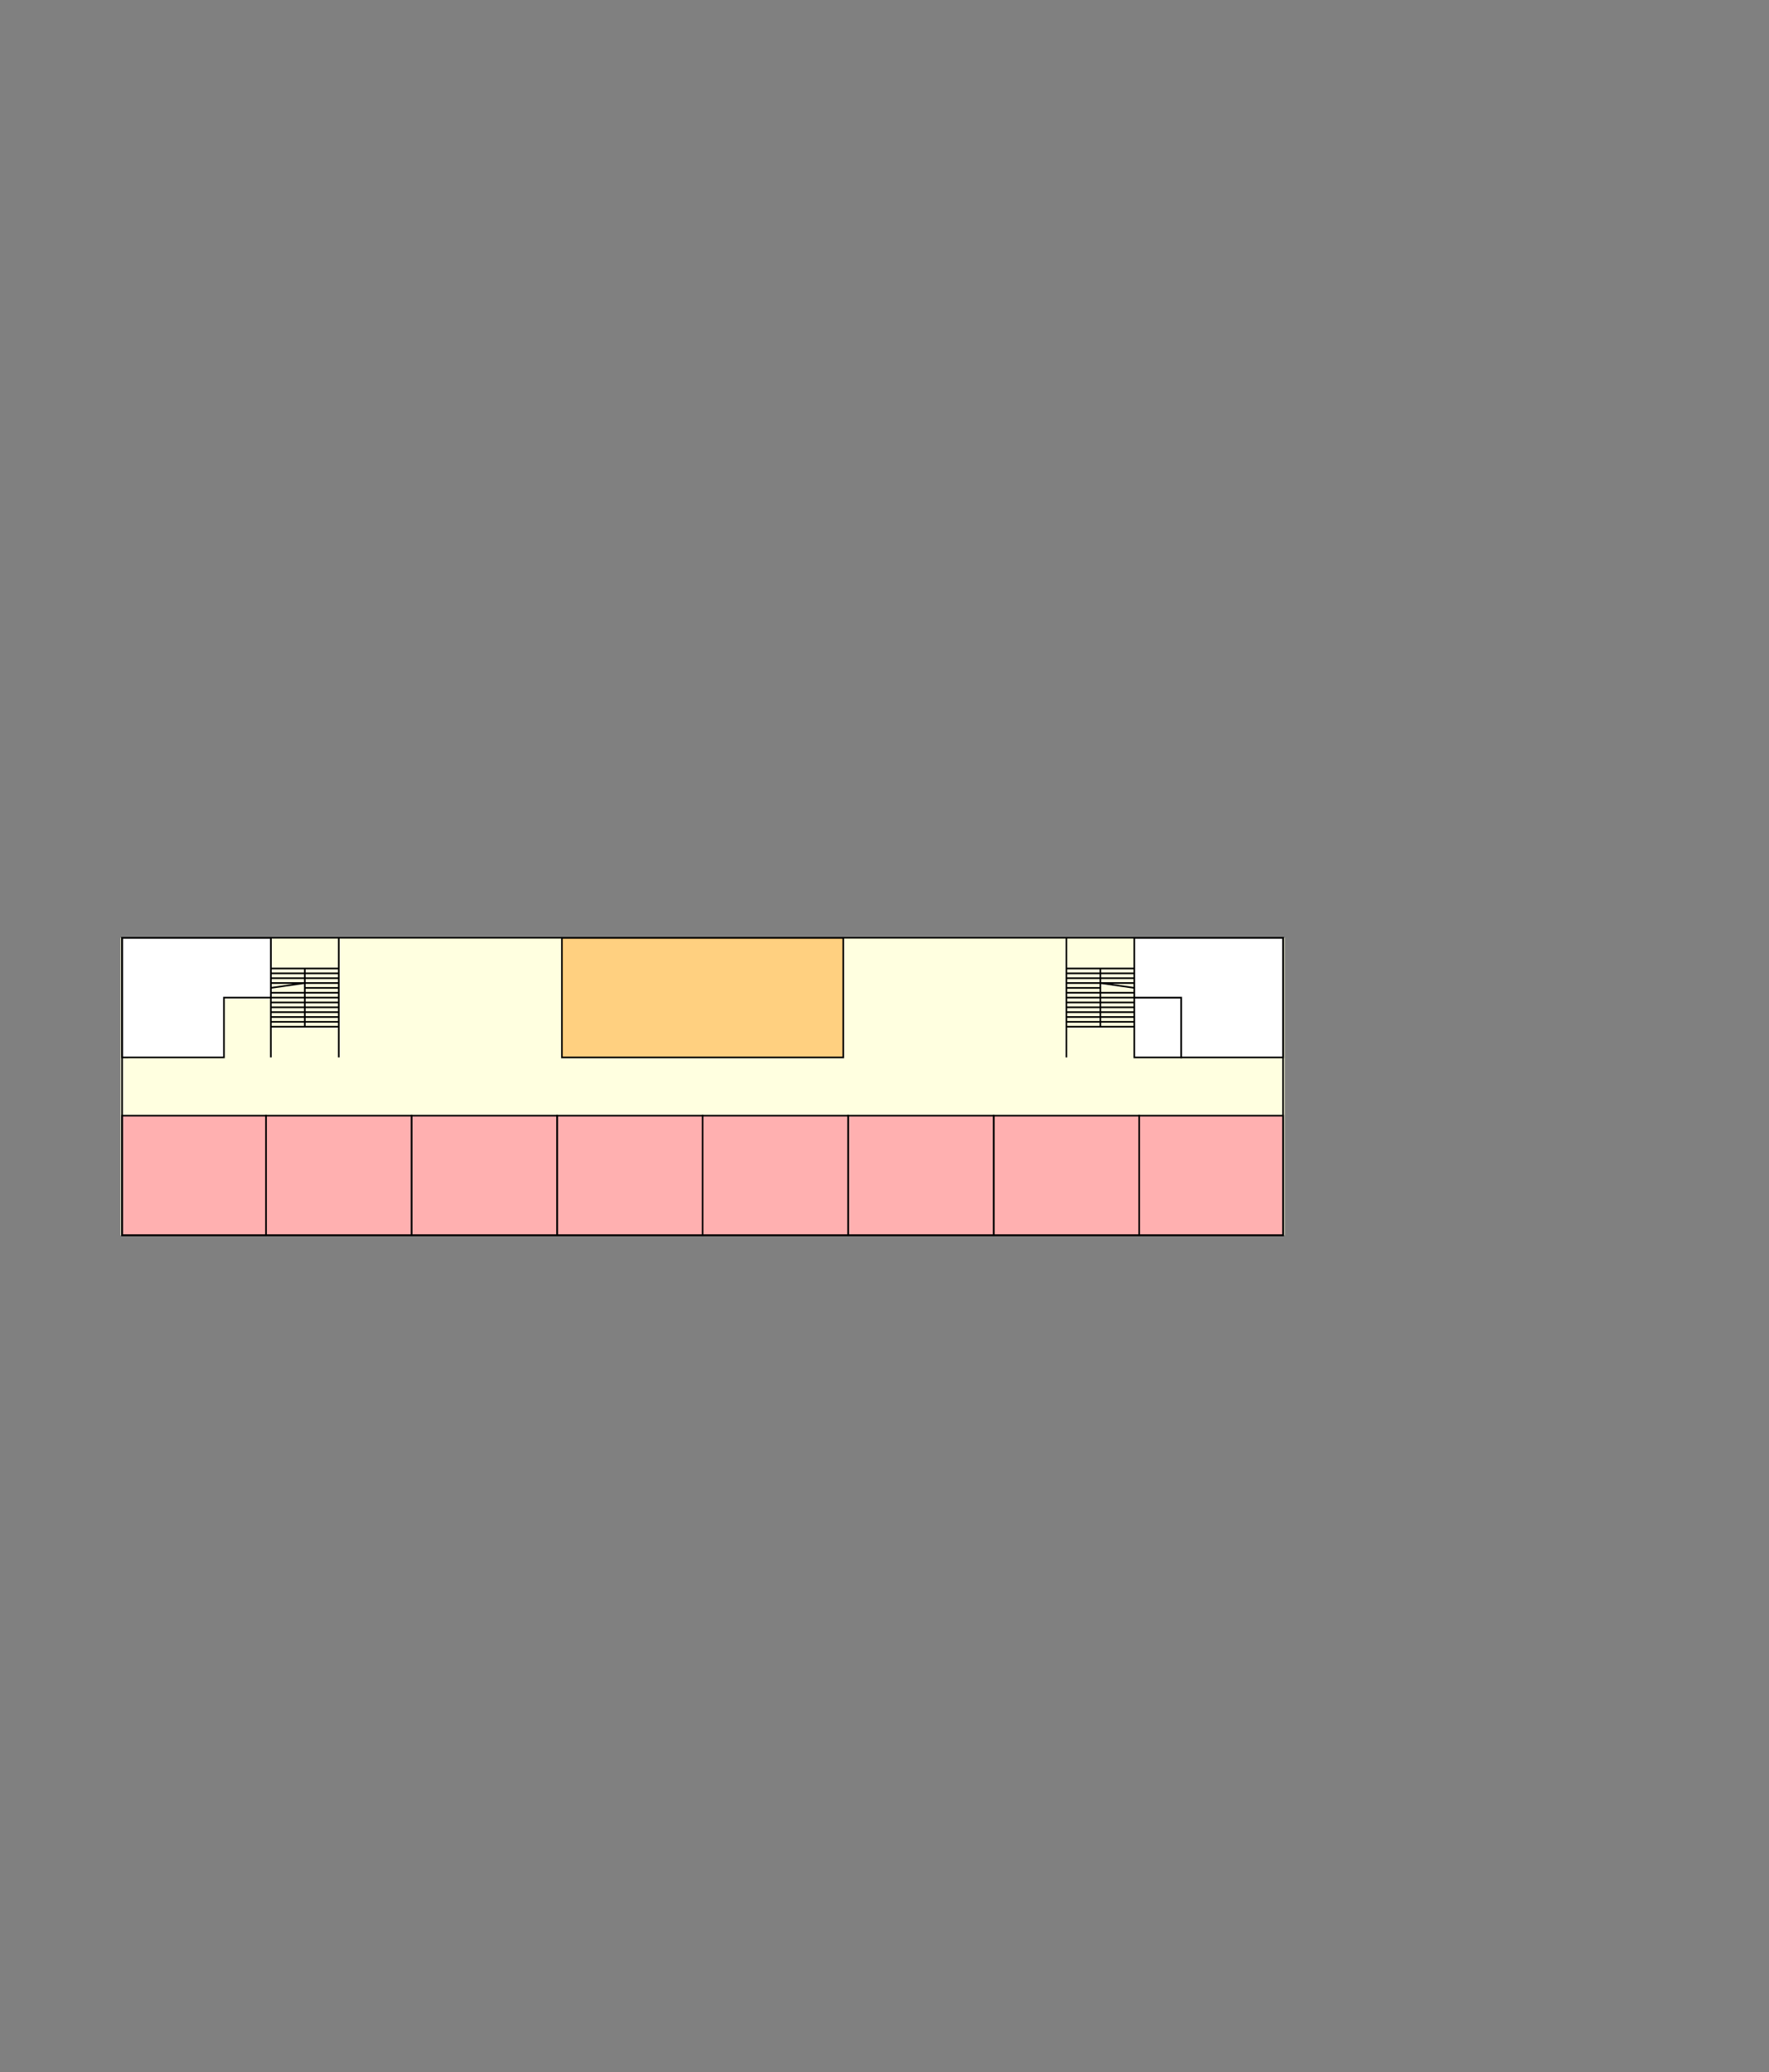 <?xml version="1.0" encoding="UTF-8" standalone="no"?>
<svg
   width="1094"
   height="1281.4"
   version="1.1"
   id="svg282"
   viewBox="0 0 1094 1281.4"
   xmlns="http://www.w3.org/2000/svg"
   xmlns:svg="http://www.w3.org/2000/svg">
  <rect x="0" y="0" width="1094" height="1281.4" fill="#808080" stroke="none"/>
  <defs
     id="defs1" />
  <!-- 1階 -->
  <g
     id="floor_4"
     style="display:inline"
     transform="translate(-1.5,1.9)">
    <g
       transform="translate(20)"
       id="bg4">
      <!-- 4階 -->
      <path
         fill="#ffffe0"
         d="M 56,578 V 762 H 776 V 578 Z"
         id="path238" />
      <path
         fill="none"
         stroke="#000000"
         stroke-width="1px"
         d="m 641,578 v 74 z m 42,0 v 74 z m -21,19 v 36 z m -21,0 h 42 z m 0,3 h 42 z m 0,3 h 42 z m 0,3 h 42 z m 0,3 h 21 z m 0,3 h 42 z m 0,3 h 42 z m 0,3 h 42 z m 0,3 h 42 z m 0,3 h 42 z m 0,3 h 42 z m 0,3 h 42 z m 0,3 h 42 z m 42,-24 -21,-3 z"
         id="____staircase41" />
      <path
         fill="none"
         stroke="#000000"
         stroke-width="1px"
         d="m 149,578 v 74 z m 42,0 v 74 z m -21,19 v 36 z m -21,0 h 42 z m 0,3 h 42 z m 0,3 h 42 z m 0,3 h 42 z m 21,3 h 21 z m -21,3 h 42 z m 0,3 h 42 z m 0,3 h 42 z m 0,3 h 42 z m 0,3 h 42 z m 0,3 h 42 z m 0,3 h 42 z m 0,3 h 42 z m 0,-24 21,-3 z"
         id="____staircase42" />
      <!-- テラス -->
      <path
         fill="#ffd080"
         stroke="#000000"
         stroke-width="1px"
         id="____terrace3"
         d="m 329,578 v 74 h 174 v -74 z" />
      <!-- EV -->
      <path
         fill="#ffffff"
         stroke="#000000"
         stroke-width="1px"
         id="____EV41"
         d="m 683,615 v 37 h 29 v -37 z" />
      <!-- WC -->
      <path
         fill="#ffffff"
         stroke="#000000"
         stroke-width="1px"
         id="____WC41"
         d="m 683,578 h 92 v 74 h -63 v -37 h -29 z" />
      <!-- WC -->
      <path
         fill="#ffffff"
         stroke="#000000"
         stroke-width="1px"
         id="____WC42"
         d="m 57,578 h 92 v 37 h -29 v 37 H 57 Z" />
      <path
         fill="#ffb0b0"
         stroke="#000000"
         stroke-width="1px"
         id="Room_S41"
         d="m 686,688 v 74 h 89 v -74 z" />
      <path
         fill="#ffb0b0"
         stroke="#000000"
         stroke-width="1px"
         id="Room_S42"
         d="m 596,688 v 74 h 90 v -74 z" />
      <path
         fill="#ffb0b0"
         stroke="#000000"
         stroke-width="1px"
         id="Room_S43"
         d="m 506,688 v 74 h 90 v -74 z" />
      <path
         fill="#ffb0b0"
         stroke="#000000"
         stroke-width="1px"
         id="Room_S44"
         d="m 416,688 v 74 h 90 v -74 z" />
      <path
         fill="#ffb0b0"
         stroke="#000000"
         stroke-width="1px"
         id="Room_S45"
         d="m 326,688 v 74 h 90 v -74 z" />
      <path
         fill="#ffb0b0"
         stroke="#000000"
         stroke-width="1px"
         id="Room_S46"
         d="m 236,688 v 74 h 90 v -74 z" />
      <path
         fill="#ffb0b0"
         stroke="#000000"
         stroke-width="1px"
         id="Room_S47"
         d="m 146,688 v 74 h 90 v -74 z" />
      <path
         fill="#ffb0b0"
         stroke="#000000"
         stroke-width="1px"
         id="Room_S48"
         d="m 57,688 v 74 h 89 v -74 z" />
      <path
         fill="none"
         stroke="#000000"
         stroke-width="1px"
         d="M 57,578 V 762 H 775 V 578 Z"
         id="__outer4" />
      <!-- S42  S41 -->
      <!-- S45  S44  S43 -->
      <!-- S48  S47  S46 -->
    </g>
  </g>
</svg>
